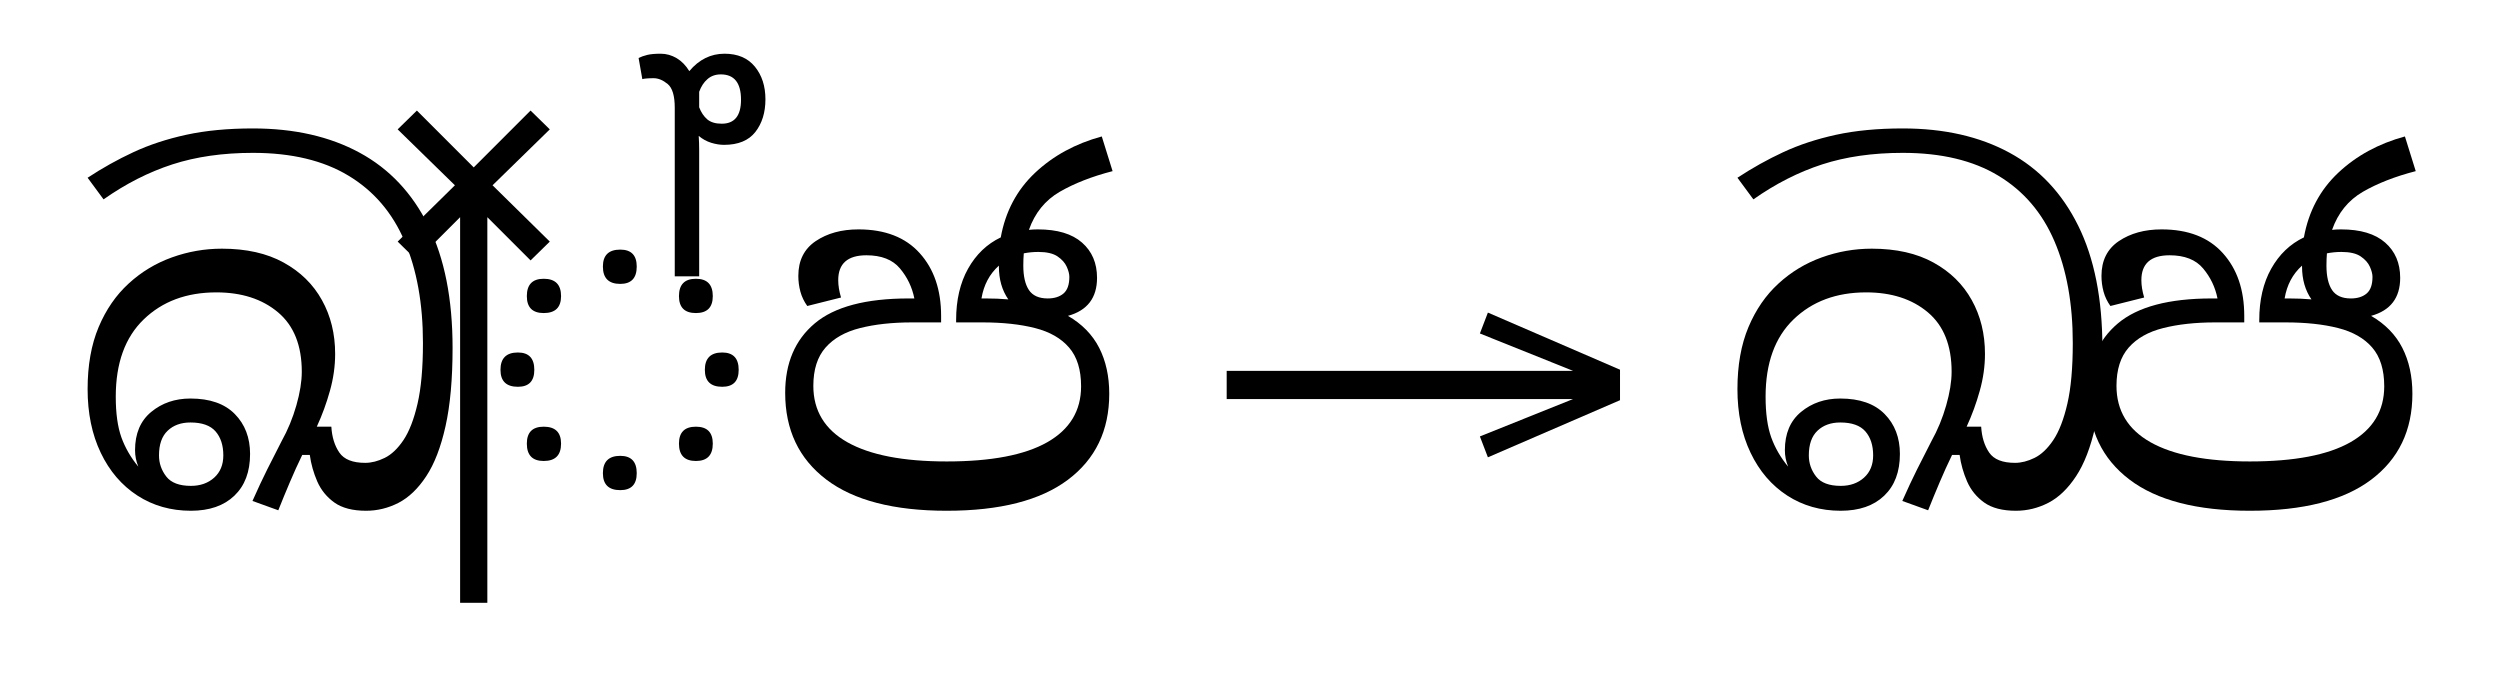<?xml version="1.0" standalone="no"?>
<!DOCTYPE svg PUBLIC "-//W3C//DTD SVG 1.1//EN"
 "http://www.w3.org/Graphics/SVG/1.1/DTD/svg11.dtd">
<!-- Created with svg_stack (http://github.com/astraw/svg_stack) -->
<svg xmlns="http://www.w3.org/2000/svg" xmlns:sodipodi="http://sodipodi.sourceforge.net/DTD/sodipodi-0.dtd" xmlns:xlink="http://www.w3.org/1999/xlink" version="1.1" width="731.816" height="201.406">
  <defs><g>
<symbol overflow="visible" id="id0:glyph0-0">
<path style="stroke:none;" d="M 10.344 -78.547 L 55.547 -78.547 L 55.547 0 L 10.344 0 Z M 49.938 -5.609 L 49.938 -72.938 L 15.953 -72.938 L 15.953 -5.609 Z M 49.938 -5.609 "/>
</symbol>
<symbol overflow="visible" id="id0:glyph0-1">
<path style="stroke:none;" d="M 28.703 1.094 C 24.016 1.094 19.836 -0.094 16.172 -2.469 C 12.504 -4.852 9.645 -8.191 7.594 -12.484 C 5.539 -16.773 4.516 -21.742 4.516 -27.391 C 4.516 -32.961 5.375 -37.801 7.094 -41.906 C 8.82 -46.008 11.172 -49.414 14.141 -52.125 C 17.109 -54.844 20.477 -56.879 24.25 -58.234 C 28.031 -59.598 31.938 -60.281 35.969 -60.281 C 41.688 -60.281 46.504 -59.195 50.422 -57.031 C 54.348 -54.875 57.336 -51.941 59.391 -48.234 C 61.453 -44.535 62.484 -40.336 62.484 -35.641 C 62.484 -32.773 62.078 -29.895 61.266 -27 C 60.461 -24.102 59.438 -21.301 58.188 -18.594 L 61.594 -18.594 C 61.738 -16.164 62.363 -14.145 63.469 -12.531 C 64.57 -10.926 66.586 -10.125 69.516 -10.125 C 70.984 -10.125 72.504 -10.508 74.078 -11.281 C 75.66 -12.051 77.129 -13.441 78.484 -15.453 C 79.836 -17.473 80.938 -20.316 81.781 -23.984 C 82.625 -27.648 83.047 -32.379 83.047 -38.172 C 83.047 -47.41 81.613 -55.363 78.75 -62.031 C 75.895 -68.707 71.516 -73.82 65.609 -77.375 C 59.711 -80.938 52.254 -82.719 43.234 -82.719 C 36.191 -82.719 29.898 -81.816 24.359 -80.016 C 18.828 -78.223 13.457 -75.492 8.25 -71.828 L 4.516 -76.891 C 7.961 -79.16 11.535 -81.156 15.234 -82.875 C 18.941 -84.602 23.066 -85.961 27.609 -86.953 C 32.16 -87.941 37.367 -88.438 43.234 -88.438 C 52.91 -88.438 61.234 -86.547 68.203 -82.766 C 75.172 -78.992 80.539 -73.297 84.312 -65.672 C 88.094 -58.047 89.984 -48.508 89.984 -37.062 C 89.984 -29.727 89.43 -23.602 88.328 -18.688 C 87.234 -13.781 85.727 -9.879 83.812 -6.984 C 81.906 -4.086 79.742 -2.016 77.328 -0.766 C 74.91 0.473 72.379 1.094 69.734 1.094 C 66.586 1.094 64.113 0.453 62.312 -0.828 C 60.52 -2.109 59.18 -3.754 58.297 -5.766 C 57.422 -7.785 56.836 -9.859 56.547 -11.984 L 54.781 -11.984 C 53.75 -9.859 52.773 -7.711 51.859 -5.547 C 50.941 -3.391 50.047 -1.211 49.172 0.984 L 43.125 -1.203 C 44.363 -3.992 45.516 -6.453 46.578 -8.578 C 47.648 -10.703 48.77 -12.906 49.938 -15.188 C 51.406 -17.82 52.562 -20.625 53.406 -23.594 C 54.25 -26.562 54.672 -29.18 54.672 -31.453 C 54.672 -37.617 52.816 -42.258 49.109 -45.375 C 45.41 -48.488 40.594 -50.047 34.656 -50.047 C 27.688 -50.047 22.02 -47.938 17.656 -43.719 C 13.289 -39.508 11.109 -33.477 11.109 -25.625 C 11.109 -21.738 11.547 -18.566 12.422 -16.109 C 13.305 -13.66 14.629 -11.367 16.391 -9.234 C 15.879 -10.484 15.625 -11.77 15.625 -13.094 C 15.625 -16.977 16.883 -19.961 19.406 -22.047 C 21.938 -24.141 25 -25.188 28.594 -25.188 C 33.145 -25.188 36.609 -23.977 38.984 -21.562 C 41.367 -19.145 42.562 -16.023 42.562 -12.203 C 42.562 -8.023 41.332 -4.766 38.875 -2.422 C 36.426 -0.078 33.035 1.094 28.703 1.094 Z M 28.594 -19.578 C 26.395 -19.578 24.617 -18.938 23.266 -17.656 C 21.91 -16.375 21.234 -14.445 21.234 -11.875 C 21.234 -10.039 21.801 -8.391 22.938 -6.922 C 24.07 -5.461 25.992 -4.734 28.703 -4.734 C 30.91 -4.734 32.727 -5.375 34.156 -6.656 C 35.582 -7.938 36.297 -9.676 36.297 -11.875 C 36.297 -14.227 35.691 -16.098 34.484 -17.484 C 33.273 -18.879 31.312 -19.578 28.594 -19.578 Z M 28.594 -19.578 "/>
</symbol>
<symbol overflow="visible" id="id0:glyph0-2">
<path style="stroke:none;" d="M 17.812 -88.219 L 4.406 -75.125 L 17.812 -61.938 L 13.312 -57.531 L 3.188 -67.656 L 3.188 22.656 L -3.188 22.656 L -3.188 -67.656 L -13.312 -57.531 L -17.812 -61.938 L -4.406 -75.125 L -17.812 -88.219 L -13.312 -92.625 L 0 -79.312 L 13.312 -92.625 Z M 17.812 -88.219 "/>
</symbol>
<symbol overflow="visible" id="id0:glyph0-3">
<path style="stroke:none;" d="M 38.172 -56.094 C 38.172 -53.383 36.883 -52.031 34.312 -52.031 C 31.602 -52.031 30.25 -53.383 30.25 -56.094 C 30.25 -58.738 31.602 -60.062 34.312 -60.062 C 36.883 -60.062 38.172 -58.738 38.172 -56.094 Z M 20.453 -49.172 C 20.453 -46.523 19.098 -45.203 16.391 -45.203 C 13.754 -45.203 12.438 -46.523 12.438 -49.172 C 12.438 -51.879 13.754 -53.234 16.391 -53.234 C 19.098 -53.234 20.453 -51.879 20.453 -49.172 Z M 55.984 -49.172 C 55.984 -46.523 54.664 -45.203 52.031 -45.203 C 49.383 -45.203 48.062 -46.523 48.062 -49.172 C 48.062 -51.879 49.383 -53.234 52.031 -53.234 C 54.664 -53.234 55.984 -51.879 55.984 -49.172 Z M 62.047 -31.906 C 62.047 -29.258 60.758 -27.938 58.188 -27.938 C 55.477 -27.938 54.125 -29.258 54.125 -31.906 C 54.125 -34.613 55.477 -35.969 58.188 -35.969 C 60.758 -35.969 62.047 -34.613 62.047 -31.906 Z M 14.188 -31.906 C 14.188 -29.258 12.906 -27.938 10.344 -27.938 C 7.625 -27.938 6.266 -29.258 6.266 -31.906 C 6.266 -34.613 7.625 -35.969 10.344 -35.969 C 12.906 -35.969 14.188 -34.613 14.188 -31.906 Z M 20.453 -14.625 C 20.453 -11.914 19.098 -10.562 16.391 -10.562 C 13.754 -10.562 12.438 -11.914 12.438 -14.625 C 12.438 -17.27 13.754 -18.594 16.391 -18.594 C 19.098 -18.594 20.453 -17.27 20.453 -14.625 Z M 55.984 -14.625 C 55.984 -11.914 54.664 -10.562 52.031 -10.562 C 49.383 -10.562 48.062 -11.914 48.062 -14.625 C 48.062 -17.27 49.383 -18.594 52.031 -18.594 C 54.664 -18.594 55.984 -17.27 55.984 -14.625 Z M 38.172 -7.703 C 38.172 -5.055 36.883 -3.734 34.312 -3.734 C 31.602 -3.734 30.25 -5.055 30.25 -7.703 C 30.25 -10.41 31.602 -11.766 34.312 -11.766 C 36.883 -11.766 38.172 -10.41 38.172 -7.703 Z M 38.172 -7.703 "/>
</symbol>
<symbol overflow="visible" id="id0:glyph0-4">
<path style="stroke:none;" d="M -9.688 -105.938 C -6.602 -105.938 -4.234 -104.926 -2.578 -102.906 C -0.93 -100.883 -0.109 -98.336 -0.109 -95.266 C -0.109 -92.18 -0.895 -89.629 -2.469 -87.609 C -4.051 -85.598 -6.492 -84.594 -9.797 -84.594 C -10.742 -84.594 -11.75 -84.754 -12.812 -85.078 C -13.875 -85.41 -14.848 -85.945 -15.734 -86.688 C -15.66 -85.582 -15.625 -84.477 -15.625 -83.375 C -15.625 -82.281 -15.625 -81.18 -15.625 -80.078 L -15.625 -53.797 L -21.344 -53.797 L -21.344 -93.281 C -21.344 -96.062 -21.891 -97.91 -22.984 -98.828 C -24.086 -99.742 -25.191 -100.203 -26.297 -100.203 C -26.953 -100.203 -27.5 -100.18 -27.938 -100.141 C -28.375 -100.109 -28.707 -100.055 -28.938 -99.984 L -29.812 -104.938 C -29.227 -105.227 -28.551 -105.469 -27.781 -105.656 C -27.008 -105.844 -25.961 -105.938 -24.641 -105.938 C -23.316 -105.938 -22.066 -105.586 -20.891 -104.891 C -19.723 -104.191 -18.738 -103.18 -17.938 -101.859 C -15.656 -104.578 -12.906 -105.938 -9.688 -105.938 Z M -10.562 -101.094 C -11.812 -101.094 -12.852 -100.723 -13.688 -99.984 C -14.531 -99.254 -15.176 -98.266 -15.625 -97.016 L -15.625 -93.391 C -15.176 -92.211 -14.551 -91.273 -13.75 -90.578 C -12.945 -89.891 -11.812 -89.547 -10.344 -89.547 C -7.332 -89.547 -5.828 -91.414 -5.828 -95.156 C -5.828 -99.113 -7.406 -101.094 -10.562 -101.094 Z M -10.562 -101.094 "/>
</symbol>
<symbol overflow="visible" id="id0:glyph0-5">
<path style="stroke:none;" d="M 42.344 1.094 C 29.957 1.094 20.555 -1.344 14.141 -6.219 C 7.723 -11.094 4.516 -17.859 4.516 -26.516 C 4.516 -33.473 6.82 -38.895 11.438 -42.781 C 16.062 -46.676 23.395 -48.625 33.438 -48.625 L 34.766 -48.625 C 34.242 -51.258 33.117 -53.602 31.391 -55.656 C 29.672 -57.707 27.055 -58.734 23.547 -58.734 C 19.141 -58.734 16.938 -56.789 16.938 -52.906 C 16.938 -51.664 17.156 -50.312 17.594 -48.844 L 9.688 -46.859 C 8.945 -47.891 8.41 -49.008 8.078 -50.219 C 7.754 -51.426 7.594 -52.656 7.594 -53.906 C 7.594 -57.5 8.945 -60.211 11.656 -62.047 C 14.375 -63.879 17.711 -64.797 21.672 -64.797 C 27.898 -64.797 32.68 -62.941 36.016 -59.234 C 39.359 -55.535 41.031 -50.641 41.031 -44.547 L 41.031 -43.016 L 34.203 -43.016 C 29.586 -43.016 25.535 -42.57 22.047 -41.688 C 18.566 -40.812 15.875 -39.289 13.969 -37.125 C 12.062 -34.957 11.109 -31.969 11.109 -28.156 C 11.109 -22.363 13.766 -17.961 19.078 -14.953 C 24.398 -11.953 32.156 -10.453 42.344 -10.453 C 52.758 -10.453 60.609 -11.953 65.891 -14.953 C 71.172 -17.961 73.812 -22.328 73.812 -28.047 C 73.812 -31.93 72.875 -34.957 71 -37.125 C 69.133 -39.289 66.477 -40.812 63.031 -41.688 C 59.582 -42.57 55.473 -43.016 50.703 -43.016 L 44.547 -43.016 L 44.547 -43.562 C 44.547 -48.25 45.477 -52.258 47.344 -55.594 C 49.219 -58.938 51.77 -61.379 55 -62.922 C 56.102 -69.004 58.781 -74.047 63.031 -78.047 C 67.281 -82.047 72.488 -84.883 78.656 -86.562 L 81.188 -78.438 C 76.344 -77.188 72.211 -75.57 68.797 -73.594 C 65.391 -71.613 62.988 -68.645 61.594 -64.688 C 62.258 -64.758 62.957 -64.797 63.688 -64.797 C 68.238 -64.797 71.688 -63.766 74.031 -61.703 C 76.375 -59.648 77.547 -56.898 77.547 -53.453 C 77.547 -48.766 75.273 -45.797 70.734 -44.547 C 74.035 -42.641 76.473 -40.145 78.047 -37.062 C 79.617 -33.988 80.406 -30.398 80.406 -26.297 C 80.406 -17.711 77.176 -11 70.719 -6.156 C 64.27 -1.32 54.812 1.094 42.344 1.094 Z M 60.281 -56.312 C 60.281 -53.82 60.719 -51.914 61.594 -50.594 C 62.477 -49.281 63.945 -48.625 66 -48.625 C 67.539 -48.625 68.77 -49.008 69.688 -49.781 C 70.602 -50.551 71.062 -51.852 71.062 -53.688 C 71.062 -54.344 70.859 -55.129 70.453 -56.047 C 70.047 -56.961 69.328 -57.77 68.297 -58.469 C 67.273 -59.164 65.773 -59.516 63.797 -59.516 C 62.629 -59.516 61.492 -59.406 60.391 -59.188 C 60.316 -58.301 60.281 -57.344 60.281 -56.312 Z M 51.484 -48.625 C 53.316 -48.625 55.078 -48.551 56.766 -48.406 C 55.297 -50.531 54.562 -53.094 54.562 -56.094 L 54.562 -56.312 C 52.363 -54.332 51.004 -51.77 50.484 -48.625 Z M 51.484 -48.625 "/>
</symbol>
</g>
<g>
<symbol overflow="visible" id="id1:glyph0-0">
<path style="stroke:none;" d="M 5.375 -96.688 L 69.828 -96.688 L 69.828 0 L 5.375 0 Z M 8.062 -2.688 L 67.141 -2.688 L 67.141 -94 L 8.062 -94 Z M 8.062 -2.688 "/>
</symbol>
<symbol overflow="visible" id="id1:glyph0-1">
<path style="stroke:none;" d="M 68.156 -13.75 L 66.281 -18.641 L 88.094 -27.391 L 6.984 -27.391 L 6.984 -34 L 88.094 -34 L 66.281 -42.75 L 68.156 -47.641 L 99.094 -34.266 L 99.094 -27.125 Z M 68.156 -13.75 "/>
</symbol>
</g>
<g>
<symbol overflow="visible" id="id2:glyph0-0">
<path style="stroke:none;" d="M 10.344 -78.547 L 55.547 -78.547 L 55.547 0 L 10.344 0 Z M 49.938 -5.609 L 49.938 -72.938 L 15.953 -72.938 L 15.953 -5.609 Z M 49.938 -5.609 "/>
</symbol>
<symbol overflow="visible" id="id2:glyph0-1">
<path style="stroke:none;" d="M 28.703 1.094 C 24.016 1.094 19.836 -0.094 16.172 -2.469 C 12.504 -4.852 9.645 -8.191 7.594 -12.484 C 5.539 -16.773 4.516 -21.742 4.516 -27.391 C 4.516 -32.961 5.375 -37.801 7.094 -41.906 C 8.82 -46.008 11.172 -49.414 14.141 -52.125 C 17.109 -54.844 20.477 -56.879 24.25 -58.234 C 28.031 -59.598 31.938 -60.281 35.969 -60.281 C 41.688 -60.281 46.504 -59.195 50.422 -57.031 C 54.348 -54.875 57.336 -51.941 59.391 -48.234 C 61.453 -44.535 62.484 -40.336 62.484 -35.641 C 62.484 -32.773 62.078 -29.895 61.266 -27 C 60.461 -24.102 59.438 -21.301 58.188 -18.594 L 61.594 -18.594 C 61.738 -16.164 62.363 -14.145 63.469 -12.531 C 64.57 -10.926 66.586 -10.125 69.516 -10.125 C 70.984 -10.125 72.504 -10.508 74.078 -11.281 C 75.66 -12.051 77.129 -13.441 78.484 -15.453 C 79.836 -17.473 80.938 -20.316 81.781 -23.984 C 82.625 -27.648 83.047 -32.379 83.047 -38.172 C 83.047 -47.41 81.613 -55.363 78.75 -62.031 C 75.895 -68.707 71.516 -73.82 65.609 -77.375 C 59.711 -80.938 52.254 -82.719 43.234 -82.719 C 36.191 -82.719 29.898 -81.816 24.359 -80.016 C 18.828 -78.223 13.457 -75.492 8.25 -71.828 L 4.516 -76.891 C 7.961 -79.16 11.535 -81.156 15.234 -82.875 C 18.941 -84.602 23.066 -85.961 27.609 -86.953 C 32.16 -87.941 37.367 -88.438 43.234 -88.438 C 52.91 -88.438 61.234 -86.547 68.203 -82.766 C 75.172 -78.992 80.539 -73.297 84.312 -65.672 C 88.094 -58.047 89.984 -48.508 89.984 -37.062 C 89.984 -29.727 89.43 -23.602 88.328 -18.688 C 87.234 -13.781 85.727 -9.879 83.812 -6.984 C 81.906 -4.086 79.742 -2.016 77.328 -0.766 C 74.91 0.473 72.379 1.094 69.734 1.094 C 66.586 1.094 64.113 0.453 62.312 -0.828 C 60.52 -2.109 59.18 -3.754 58.297 -5.766 C 57.422 -7.785 56.836 -9.859 56.547 -11.984 L 54.781 -11.984 C 53.75 -9.859 52.773 -7.711 51.859 -5.547 C 50.941 -3.391 50.047 -1.211 49.172 0.984 L 43.125 -1.203 C 44.363 -3.992 45.516 -6.453 46.578 -8.578 C 47.648 -10.703 48.77 -12.906 49.938 -15.188 C 51.406 -17.82 52.562 -20.625 53.406 -23.594 C 54.25 -26.562 54.672 -29.18 54.672 -31.453 C 54.672 -37.617 52.816 -42.258 49.109 -45.375 C 45.41 -48.488 40.594 -50.047 34.656 -50.047 C 27.688 -50.047 22.02 -47.938 17.656 -43.719 C 13.289 -39.508 11.109 -33.477 11.109 -25.625 C 11.109 -21.738 11.547 -18.566 12.422 -16.109 C 13.305 -13.66 14.629 -11.367 16.391 -9.234 C 15.879 -10.484 15.625 -11.77 15.625 -13.094 C 15.625 -16.977 16.883 -19.961 19.406 -22.047 C 21.938 -24.141 25 -25.188 28.594 -25.188 C 33.145 -25.188 36.609 -23.977 38.984 -21.562 C 41.367 -19.145 42.562 -16.023 42.562 -12.203 C 42.562 -8.023 41.332 -4.766 38.875 -2.422 C 36.426 -0.078 33.035 1.094 28.703 1.094 Z M 28.594 -19.578 C 26.395 -19.578 24.617 -18.938 23.266 -17.656 C 21.91 -16.375 21.234 -14.445 21.234 -11.875 C 21.234 -10.039 21.801 -8.391 22.938 -6.922 C 24.07 -5.461 25.992 -4.734 28.703 -4.734 C 30.91 -4.734 32.727 -5.375 34.156 -6.656 C 35.582 -7.938 36.297 -9.676 36.297 -11.875 C 36.297 -14.227 35.691 -16.098 34.484 -17.484 C 33.273 -18.879 31.312 -19.578 28.594 -19.578 Z M 28.594 -19.578 "/>
</symbol>
<symbol overflow="visible" id="id2:glyph0-2">
<path style="stroke:none;" d="M 42.344 1.094 C 29.957 1.094 20.555 -1.344 14.141 -6.219 C 7.723 -11.094 4.516 -17.859 4.516 -26.516 C 4.516 -33.473 6.82 -38.895 11.438 -42.781 C 16.062 -46.676 23.395 -48.625 33.438 -48.625 L 34.766 -48.625 C 34.242 -51.258 33.117 -53.602 31.391 -55.656 C 29.672 -57.707 27.055 -58.734 23.547 -58.734 C 19.141 -58.734 16.938 -56.789 16.938 -52.906 C 16.938 -51.664 17.156 -50.312 17.594 -48.844 L 9.688 -46.859 C 8.945 -47.891 8.41 -49.008 8.078 -50.219 C 7.754 -51.426 7.594 -52.656 7.594 -53.906 C 7.594 -57.5 8.945 -60.211 11.656 -62.047 C 14.375 -63.879 17.711 -64.797 21.672 -64.797 C 27.898 -64.797 32.68 -62.941 36.016 -59.234 C 39.359 -55.535 41.031 -50.641 41.031 -44.547 L 41.031 -43.016 L 34.203 -43.016 C 29.586 -43.016 25.535 -42.57 22.047 -41.688 C 18.566 -40.812 15.875 -39.289 13.969 -37.125 C 12.062 -34.957 11.109 -31.969 11.109 -28.156 C 11.109 -22.363 13.766 -17.961 19.078 -14.953 C 24.398 -11.953 32.156 -10.453 42.344 -10.453 C 52.758 -10.453 60.609 -11.953 65.891 -14.953 C 71.172 -17.961 73.812 -22.328 73.812 -28.047 C 73.812 -31.93 72.875 -34.957 71 -37.125 C 69.133 -39.289 66.477 -40.812 63.031 -41.688 C 59.582 -42.57 55.473 -43.016 50.703 -43.016 L 44.547 -43.016 L 44.547 -43.562 C 44.547 -48.25 45.477 -52.258 47.344 -55.594 C 49.219 -58.938 51.77 -61.379 55 -62.922 C 56.102 -69.004 58.781 -74.047 63.031 -78.047 C 67.281 -82.047 72.488 -84.883 78.656 -86.562 L 81.188 -78.438 C 76.344 -77.188 72.211 -75.57 68.797 -73.594 C 65.391 -71.613 62.988 -68.645 61.594 -64.688 C 62.258 -64.758 62.957 -64.797 63.688 -64.797 C 68.238 -64.797 71.688 -63.766 74.031 -61.703 C 76.375 -59.648 77.547 -56.898 77.547 -53.453 C 77.547 -48.766 75.273 -45.797 70.734 -44.547 C 74.035 -42.641 76.473 -40.145 78.047 -37.062 C 79.617 -33.988 80.406 -30.398 80.406 -26.297 C 80.406 -17.711 77.176 -11 70.719 -6.156 C 64.27 -1.32 54.812 1.094 42.344 1.094 Z M 60.281 -56.312 C 60.281 -53.82 60.719 -51.914 61.594 -50.594 C 62.477 -49.281 63.945 -48.625 66 -48.625 C 67.539 -48.625 68.77 -49.008 69.688 -49.781 C 70.602 -50.551 71.062 -51.852 71.062 -53.688 C 71.062 -54.344 70.859 -55.129 70.453 -56.047 C 70.047 -56.961 69.328 -57.77 68.297 -58.469 C 67.273 -59.164 65.773 -59.516 63.797 -59.516 C 62.629 -59.516 61.492 -59.406 60.391 -59.188 C 60.316 -58.301 60.281 -57.344 60.281 -56.312 Z M 51.484 -48.625 C 53.316 -48.625 55.078 -48.551 56.766 -48.406 C 55.297 -50.531 54.562 -53.094 54.562 -56.094 L 54.562 -56.312 C 52.363 -54.332 51.004 -51.77 50.484 -48.625 Z M 51.484 -48.625 "/>
</symbol>
</g>
</defs>
  <g id="id0:id0" transform="matrix(1.25,0,0,1.25,0.0,8.555)"><g id="id0:surface1">
<g style="fill:rgb(0%,0%,0%);fill-opacity:1;">
  <use xlink:href="#id0:glyph0-1" x="16" y="111.672"/>
  <use xlink:href="#id0:glyph0-2" x="110.938" y="111.672"/>
  <use xlink:href="#id0:glyph0-3" x="110.938" y="111.672"/>
  <use xlink:href="#id0:glyph0-4" x="179.359" y="111.672"/>
  <use xlink:href="#id0:glyph0-5" x="179.359" y="111.672"/>
</g>
</g>
</g>
  <g id="id1:id1" transform="matrix(1.25,0,0,1.25,350.352,0.0)"><g id="id1:surface1">
<g style="fill:rgb(0%,0%,0%);fill-opacity:1;">
  <use xlink:href="#id1:glyph0-1" x="0" y="120.844"/>
</g>
</g>
</g>
  <g id="id2:id2" transform="matrix(1.25,0,0,1.25,482.949,8.555)"><g id="id2:surface1">
<g style="fill:rgb(0%,0%,0%);fill-opacity:1;">
  <use xlink:href="#id2:glyph0-1" x="16" y="111.672"/>
  <use xlink:href="#id2:glyph0-2" x="98.172" y="111.672"/>
</g>
</g>
</g>
</svg>
